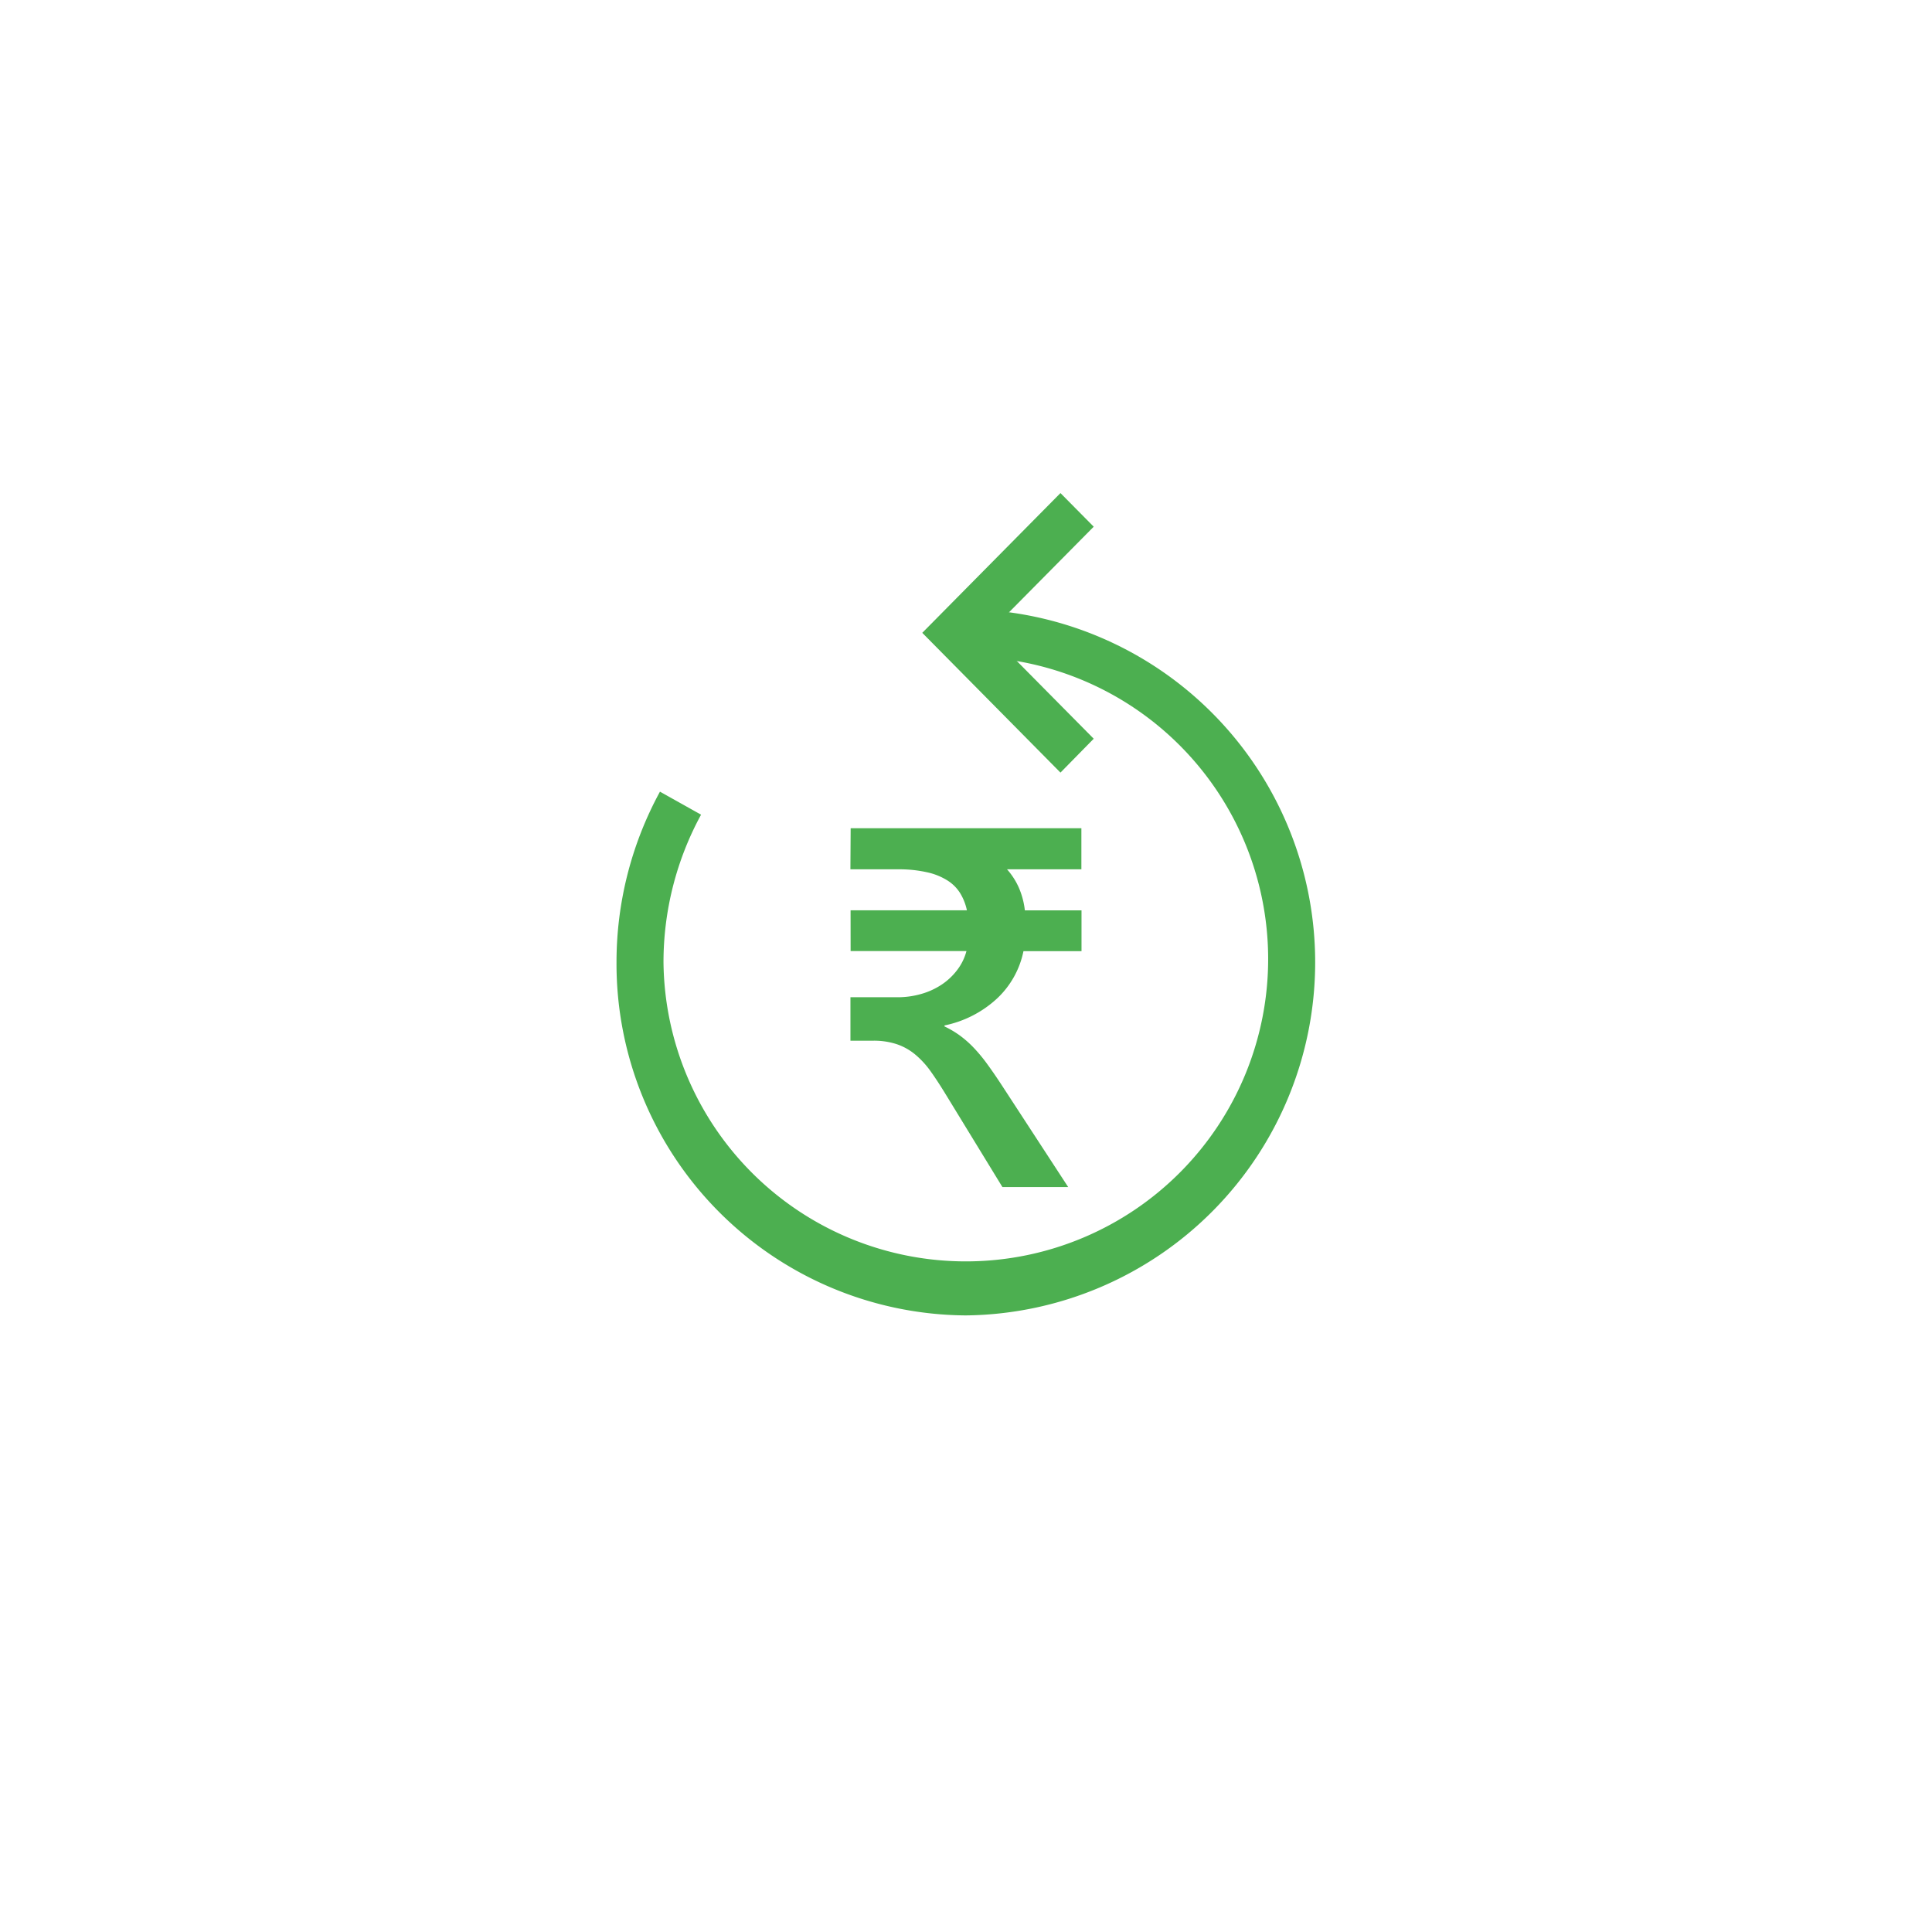<svg xmlns="http://www.w3.org/2000/svg" xmlns:xlink="http://www.w3.org/1999/xlink" width="47" height="47" viewBox="0 0 47 47">
  <defs>
    <filter id="Ellipse_124" x="0" y="0" width="47" height="47" filterUnits="userSpaceOnUse">
      <feOffset dy="2" input="SourceAlpha"/>
      <feGaussianBlur stdDeviation="2" result="blur"/>
      <feFlood flood-opacity="0.051"/>
      <feComposite operator="in" in2="blur"/>
      <feComposite in="SourceGraphic"/>
    </filter>
  </defs>
  <g id="Group_10832" data-name="Group 10832" transform="translate(-14 -116)">
    <g transform="matrix(1, 0, 0, 1, 14, 116)" filter="url(#Ellipse_124)">
      <circle id="Ellipse_124-2" data-name="Ellipse 124" cx="17.5" cy="17.5" r="17.5" transform="translate(6 4)" fill="#fff"/>
    </g>
    <g id="Group_10842" data-name="Group 10842" transform="translate(-327.302 -261.974)">
      <g id="Group_10840" data-name="Group 10840">
        <path id="Path_4297" data-name="Path 4297" d="M364.8,409.974a8.555,8.555,0,0,1-8.5-8.59,8.664,8.664,0,0,1,1.057-4.151l1,.56a7.5,7.5,0,0,0-.914,3.591,7.355,7.355,0,1,0,7.355-7.434v-1.157a8.591,8.591,0,0,1,0,17.181Z" fill="#4caf50"/>
      </g>
      <g id="Group_10841" data-name="Group 10841">
        <path id="Path_4298" data-name="Path 4298" d="M367.1,396.769l-3.362-3.4,3.362-3.4.809.818-2.552,2.579,2.552,2.579Z" fill="#4caf50"/>
      </g>
      <path id="Path_4297-2" data-name="Path 4297" d="M361.994,400.119h2.83a1.316,1.316,0,0,0-.16-.41.967.967,0,0,0-.314-.316,1.541,1.541,0,0,0-.5-.2,3.083,3.083,0,0,0-.7-.071H361.99l.006-1h5.613v1H365.8a1.711,1.711,0,0,1,.287.445,1.931,1.931,0,0,1,.147.554h1.378v.992H366.2a2.17,2.17,0,0,1-.641,1.15,2.665,2.665,0,0,1-1.28.657v.024a2.337,2.337,0,0,1,.379.225,2.583,2.583,0,0,1,.338.3,3.875,3.875,0,0,1,.322.39c.107.146.22.311.34.493l1.63,2.5h-1.6l-1.373-2.245q-.2-.329-.376-.575a2.149,2.149,0,0,0-.38-.411,1.407,1.407,0,0,0-.445-.246,1.772,1.772,0,0,0-.569-.084h-.554v-1.057h1.145a2.065,2.065,0,0,0,.584-.082,1.775,1.775,0,0,0,.5-.232,1.557,1.557,0,0,0,.373-.356,1.3,1.3,0,0,0,.22-.453h-2.818Z" fill="#4caf50"/>
    </g>
  </g>
</svg>
